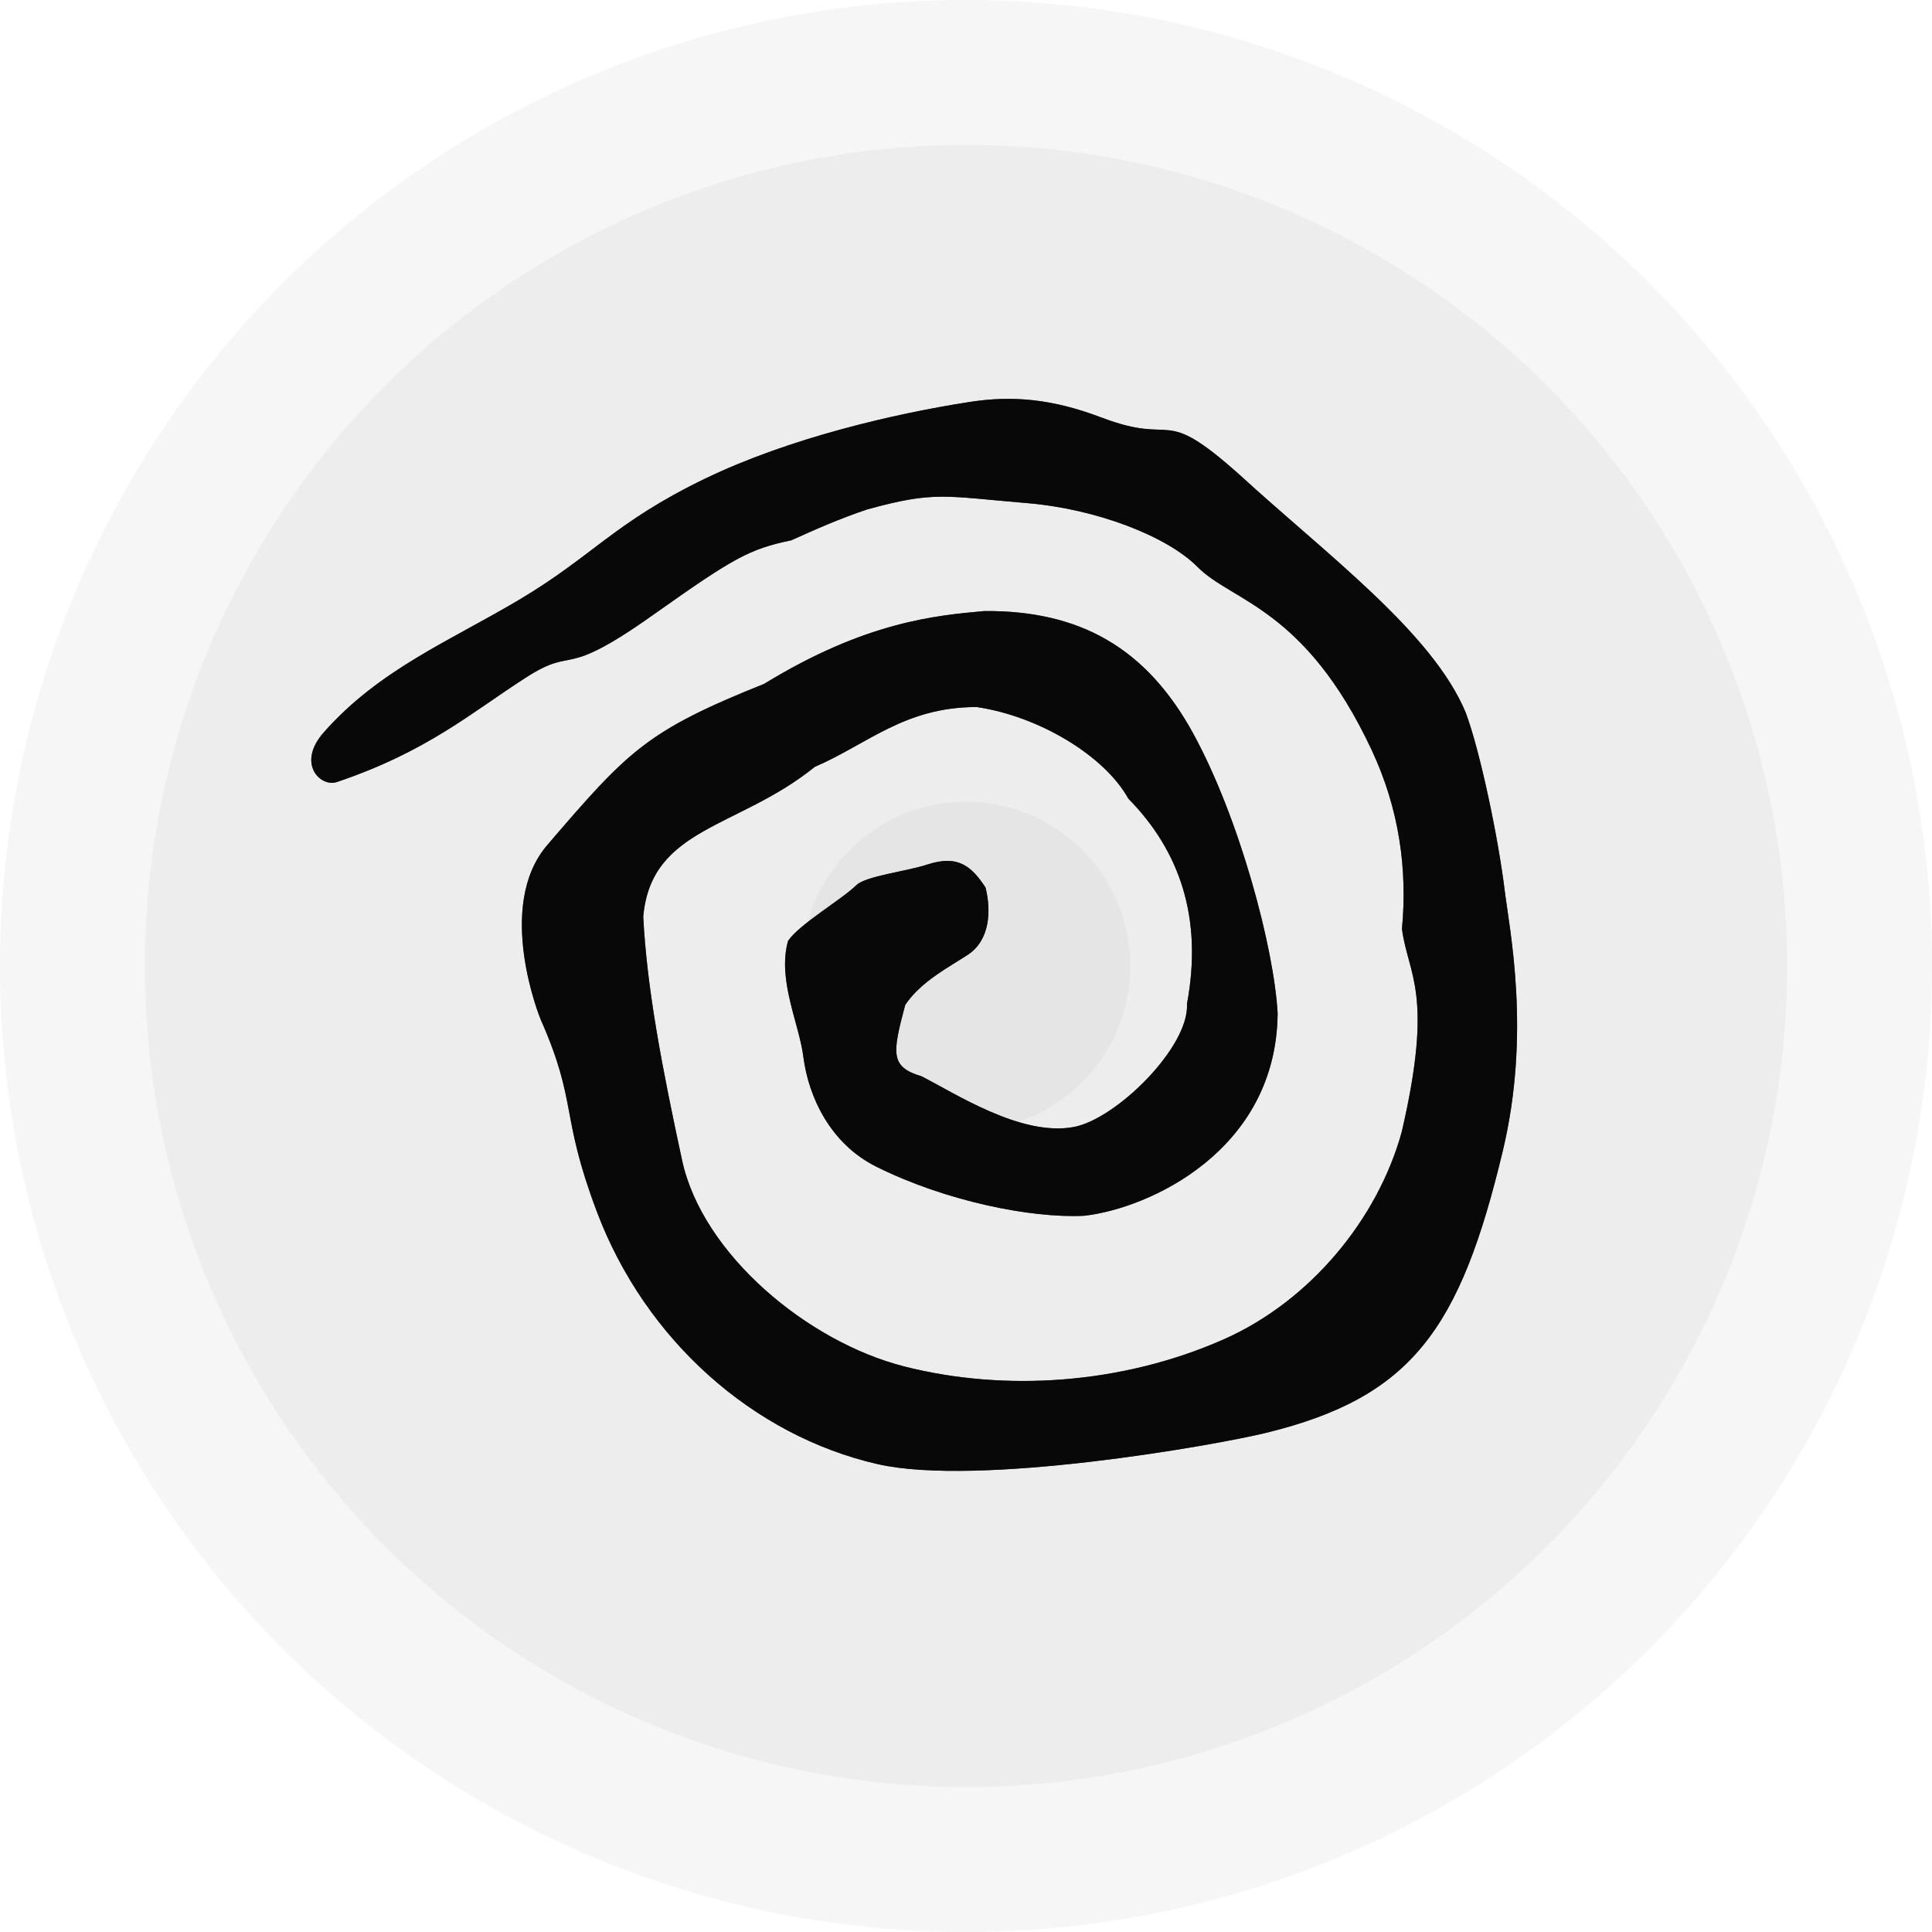 <?xml version="1.0" encoding="UTF-8" standalone="no"?>
<!-- Created with Inkscape (http://www.inkscape.org/) -->

<svg
   xmlns:dc="http://purl.org/dc/elements/1.1/"
   xmlns:cc="http://creativecommons.org/ns#"
   xmlns:rdf="http://www.w3.org/1999/02/22-rdf-syntax-ns#"
   xmlns:svg="http://www.w3.org/2000/svg"
   xmlns="http://www.w3.org/2000/svg"
   xmlns:xlink="http://www.w3.org/1999/xlink"
   xmlns:sodipodi="http://sodipodi.sourceforge.net/DTD/sodipodi-0.dtd"
   xmlns:inkscape="http://www.inkscape.org/namespaces/inkscape"
   id="svg2"
   version="1.1"
   inkscape:version="0.91 r13725"
   xml:space="preserve"
   width="4.14in"
   height="4.14in"
   viewBox="0 0 372.6 372.6"
   sodipodi:docname="template-mpc copy.svg"
   inkscape:export-filename="/Users/garykac/projects/github/blockchain/cards/air.png"
   inkscape:export-xdpi="300"
   inkscape:export-ydpi="300"><defs
     id="defs11"><filter
       inkscape:label="Element Fuzz"
       inkscape:menu="Textures"
       inkscape:menu-tooltip="Wax print on tissue texture"
       height="1.4"
       y="-0.2"
       width="1.4"
       x="-0.2"
       style="color-interpolation-filters:sRGB"
       id="filter9446"><feGaussianBlur
         result="result1"
         in="SourceGraphic"
         stdDeviation="0.4"
         id="feGaussianBlur9448" /><feTurbulence
         result="result0"
         numOctaves="3"
         baseFrequency="0.164"
         type="fractalNoise"
         id="feTurbulence9450"
         stdDeviation="1.4" /><feDisplacementMap
         result="result2"
         scale="2"
         yChannelSelector="G"
         xChannelSelector="R"
         in="result1"
         in2="result0"
         id="feDisplacementMap9452" /><feColorMatrix
         values="1 0 0 0 0 0 1 0 0 0 0 0 1 0 0 0 0 0 10 0 "
         result="result3"
         id="feColorMatrix9454" /><feBlend
         mode="multiply"
         in="result2"
         result="result5"
         in2="result3"
         id="feBlend9456"
         baseFrequency="0.164" /><feGaussianBlur
         result="result4"
         in="result3"
         stdDeviation="2"
         id="feGaussianBlur9458" /><feComposite
         k4="0"
         k1="0.5"
         k3="1.5"
         k2="0.15"
         in="result4"
         in2="result5"
         operator="arithmetic"
         result="result6"
         id="feComposite9460" /><feComposite
         operator="in"
         in="result6"
         in2="result4"
         id="feComposite9462" /></filter><filter
       inkscape:label="Fuzzy Box"
       inkscape:menu="Textures"
       inkscape:menu-tooltip="Wax print on tissue texture"
       height="1.4"
       y="-0.2"
       width="1.4"
       x="-0.2"
       style="color-interpolation-filters:sRGB"
       id="filter9118"><feGaussianBlur
         result="result1"
         in="SourceGraphic"
         stdDeviation="1.2"
         id="feGaussianBlur9120" /><feTurbulence
         result="result0"
         numOctaves="5"
         baseFrequency="0.066"
         type="fractalNoise"
         id="feTurbulence9122"
         stdDeviation="1"
         seed="0" /><feDisplacementMap
         result="result2"
         scale="4"
         yChannelSelector="G"
         xChannelSelector="R"
         in2="result0"
         id="feDisplacementMap9124"
         in="result1" /><feColorMatrix
         values="1 0 0 0 0 0 1 0 0 0 0 0 1 0 0 0 0 0 10 0 "
         result="result3"
         id="feColorMatrix9126" /><feBlend
         mode="multiply"
         in="result2"
         result="result5"
         in2="result3"
         id="feBlend9128" /><feGaussianBlur
         result="result4"
         in="result3"
         stdDeviation="2"
         id="feGaussianBlur9130" /><feComposite
         k4="0"
         k1="0.5"
         k3="1.5"
         k2="0.15"
         in="result4"
         in2="result5"
         operator="arithmetic"
         result="result6"
         id="feComposite9132" /><feComposite
         operator="in"
         in="result6"
         in2="result4"
         id="feComposite9134" /></filter></defs><sodipodi:namedview
     pagecolor="#ffffff"
     bordercolor="#666666"
     borderopacity="1"
     objecttolerance="10"
     gridtolerance="10"
     guidetolerance="10"
     inkscape:pageopacity="0"
     inkscape:pageshadow="2"
     inkscape:window-width="1563"
     inkscape:window-height="968"
     id="namedview4"
     showgrid="false"
     inkscape:zoom="1.7611257"
     inkscape:cx="250.86092"
     inkscape:cy="204.7743"
     inkscape:window-x="50"
     inkscape:window-y="7"
     inkscape:window-maximized="0"
     inkscape:current-layer="layer7"
     inkscape:snap-page="true"
     units="in"
     inkscape:snap-global="false" /><g
     inkscape:groupmode="layer"
     id="layer2"
     inkscape:label="Bleed Area"
     style="display:none"
     transform="translate(0,36)"><rect
       style="fill:#ffe8cf;fill-opacity:1;stroke:none;stroke-width:1;stroke-linecap:round;stroke-miterlimit:4;stroke-dasharray:none;stroke-opacity:1"
       id="rect4580"
       width="224.1"
       height="336.6"
       x="0"
       y="1.25e-05" /></g><g
     inkscape:groupmode="layer"
     id="layer3"
     inkscape:label="Icons - Master"
     style="display:inline"
     transform="translate(0,36)"><g
       id="g4391"
       inkscape:label="Water"
       inkscape:groupmode="layer"
       style="display:inline"><g
         id="g4253"
         transform="translate(182.543,144.219)"><path
           style="color:#000000;font-style:normal;font-variant:normal;font-weight:normal;font-stretch:normal;font-size:medium;line-height:normal;font-family:sans-serif;text-indent:0;text-align:start;text-decoration:none;text-decoration-line:none;text-decoration-style:solid;text-decoration-color:#000000;letter-spacing:normal;word-spacing:normal;text-transform:none;direction:ltr;block-progression:tb;writing-mode:lr-tb;baseline-shift:baseline;text-anchor:start;white-space:normal;clip-rule:nonzero;display:inline;overflow:visible;visibility:visible;opacity:1;isolation:auto;mix-blend-mode:normal;color-interpolation:sRGB;color-interpolation-filters:linearRGB;solid-color:#000000;solid-opacity:1;fill:#00007e;fill-opacity:1;fill-rule:evenodd;stroke:none;stroke-width:4.5;stroke-linecap:round;stroke-linejoin:miter;stroke-miterlimit:4;stroke-dasharray:none;stroke-dashoffset:0;stroke-opacity:1;filter:url(#filter9446);color-rendering:auto;image-rendering:auto;shape-rendering:auto;text-rendering:auto;enable-background:accumulate"
           d="m 308.939,255.683 c -1.512,0.246 -3.167,1.5 -4.628,1.955 -4.498,1.925 -9.052,1.675 -13.808,0.541 -2.123,-0.375 -5.33,-1.192 -7.436,-1.591 -5.854,-0.507 -10.506,2.585 -14.994,6.015 -1.438,1.355 -0.024,2.902 1.937,2.658 2.265,-0.666 5.068,-1.014 7.3,-2.397 2.818,-1.398 6.964,-2.087 10.032,-0.831 5.221,1.56 9.981,2.195 15.342,0.807 3.146,-0.719 5.141,-2.094 7.647,-4.167 1.251,-1.417 0.493,-3.148 -1.391,-2.989 z"
           id="path8407"
           inkscape:connector-curvature="0"
           sodipodi:nodetypes="ccccccccccc" /><path
           style="color:#000000;font-style:normal;font-variant:normal;font-weight:normal;font-stretch:normal;font-size:medium;line-height:normal;font-family:sans-serif;text-indent:0;text-align:start;text-decoration:none;text-decoration-line:none;text-decoration-style:solid;text-decoration-color:#000000;letter-spacing:normal;word-spacing:normal;text-transform:none;direction:ltr;block-progression:tb;writing-mode:lr-tb;baseline-shift:baseline;text-anchor:start;white-space:normal;clip-rule:nonzero;display:inline;overflow:visible;visibility:visible;opacity:1;isolation:auto;mix-blend-mode:normal;color-interpolation:sRGB;color-interpolation-filters:linearRGB;solid-color:#000000;solid-opacity:1;fill:#00007e;fill-opacity:1;fill-rule:evenodd;stroke:none;stroke-width:4.5;stroke-linecap:round;stroke-linejoin:miter;stroke-miterlimit:4;stroke-dasharray:none;stroke-dashoffset:0;stroke-opacity:1;filter:url(#filter9446);color-rendering:auto;image-rendering:auto;shape-rendering:auto;text-rendering:auto;enable-background:accumulate"
           d="m 316.971,268.286 c -3.123,-0.084 -3.51,1.884 -7.885,1.957 -5.335,0.444 -8.88,-0.975 -14.187,-1.281 -7.019,-0.677 -14.712,3.568 -21.108,5.41 -1.69,1.025 0.123,3.231 2.092,3.402 1.751,-0.006 2.324,0.413 4.032,0.078 5.29,-1.691 8.684,-5.974 14.164,-5.292 5.529,0.544 12.977,3.078 18.51,1.87 1.751,-0.748 3.338,-1.841 4.592,-3.219 0.892,-1.444 1.487,-2.978 -0.211,-2.925 z"
           id="path8409"
           inkscape:connector-curvature="0"
           sodipodi:nodetypes="cccccccccc" /><path
           style="color:#000000;font-style:normal;font-variant:normal;font-weight:normal;font-stretch:normal;font-size:medium;line-height:normal;font-family:sans-serif;text-indent:0;text-align:start;text-decoration:none;text-decoration-line:none;text-decoration-style:solid;text-decoration-color:#000000;letter-spacing:normal;word-spacing:normal;text-transform:none;direction:ltr;block-progression:tb;writing-mode:lr-tb;baseline-shift:baseline;text-anchor:start;white-space:normal;clip-rule:nonzero;display:inline;overflow:visible;visibility:visible;opacity:1;isolation:auto;mix-blend-mode:normal;color-interpolation:sRGB;color-interpolation-filters:linearRGB;solid-color:#000000;solid-opacity:1;fill:#00007e;fill-opacity:1;fill-rule:evenodd;stroke:none;stroke-width:4.5;stroke-linecap:round;stroke-linejoin:miter;stroke-miterlimit:4;stroke-dasharray:none;stroke-dashoffset:0;stroke-opacity:1;filter:url(#filter9446);color-rendering:auto;image-rendering:auto;shape-rendering:auto;text-rendering:auto;enable-background:accumulate"
           d="m 320.699,279.306 c -2.307,0.252 -5.55,2.748 -7.909,2.884 -4.398,0.643 -9.966,-0.893 -14.361,-1.029 -7.442,-0.198 -11.589,3.367 -18.493,5.782 -1.746,0.926 0.05,2.18 2.006,2.464 1.6,0.138 4.157,-0.899 5.676,-1.27 4.124,-1.468 7.772,-2.633 12.179,-2.023 5.825,1.088 9.571,1.628 15.282,0.659 1.864,-0.575 3.652,-2.551 5.328,-3.485 1.517,-1.318 2.302,-4.043 0.292,-3.983 z"
           id="path8411"
           inkscape:connector-curvature="0"
           sodipodi:nodetypes="cccccccccc" /></g><g
         transform="translate(182.543,144.219)"
         id="g4371"><path
           sodipodi:nodetypes="ccccccccccc"
           inkscape:connector-curvature="0"
           id="path4373"
           d="m 308.939,255.683 c -1.512,0.246 -3.167,1.5 -4.628,1.955 -4.498,1.925 -9.052,1.675 -13.808,0.541 -2.123,-0.375 -5.33,-1.192 -7.436,-1.591 -5.854,-0.507 -10.506,2.585 -14.994,6.015 -1.438,1.355 -0.024,2.902 1.937,2.658 2.265,-0.666 5.068,-1.014 7.3,-2.397 2.818,-1.398 6.964,-2.087 10.032,-0.831 5.221,1.56 9.981,2.195 15.342,0.807 3.146,-0.719 5.141,-2.094 7.647,-4.167 1.251,-1.417 0.493,-3.148 -1.391,-2.989 z"
           style="color:#000000;font-style:normal;font-variant:normal;font-weight:normal;font-stretch:normal;font-size:medium;line-height:normal;font-family:sans-serif;text-indent:0;text-align:start;text-decoration:none;text-decoration-line:none;text-decoration-style:solid;text-decoration-color:#000000;letter-spacing:normal;word-spacing:normal;text-transform:none;direction:ltr;block-progression:tb;writing-mode:lr-tb;baseline-shift:baseline;text-anchor:start;white-space:normal;clip-rule:nonzero;display:inline;overflow:visible;visibility:visible;opacity:1;isolation:auto;mix-blend-mode:normal;color-interpolation:sRGB;color-interpolation-filters:linearRGB;solid-color:#000000;solid-opacity:1;fill:#00007e;fill-opacity:1;fill-rule:evenodd;stroke:none;stroke-width:4.5;stroke-linecap:round;stroke-linejoin:miter;stroke-miterlimit:4;stroke-dasharray:none;stroke-dashoffset:0;stroke-opacity:1;filter:url(#filter9446);color-rendering:auto;image-rendering:auto;shape-rendering:auto;text-rendering:auto;enable-background:accumulate" /><path
           sodipodi:nodetypes="cccccccccc"
           inkscape:connector-curvature="0"
           id="path4375"
           d="m 316.971,268.286 c -3.123,-0.084 -3.51,1.884 -7.885,1.957 -5.335,0.444 -8.88,-0.975 -14.187,-1.281 -7.019,-0.677 -14.712,3.568 -21.108,5.41 -1.69,1.025 0.123,3.231 2.092,3.402 1.751,-0.006 2.324,0.413 4.032,0.078 5.29,-1.691 8.684,-5.974 14.164,-5.292 5.529,0.544 12.977,3.078 18.51,1.87 1.751,-0.748 3.338,-1.841 4.592,-3.219 0.892,-1.444 1.487,-2.978 -0.211,-2.925 z"
           style="color:#000000;font-style:normal;font-variant:normal;font-weight:normal;font-stretch:normal;font-size:medium;line-height:normal;font-family:sans-serif;text-indent:0;text-align:start;text-decoration:none;text-decoration-line:none;text-decoration-style:solid;text-decoration-color:#000000;letter-spacing:normal;word-spacing:normal;text-transform:none;direction:ltr;block-progression:tb;writing-mode:lr-tb;baseline-shift:baseline;text-anchor:start;white-space:normal;clip-rule:nonzero;display:inline;overflow:visible;visibility:visible;opacity:1;isolation:auto;mix-blend-mode:normal;color-interpolation:sRGB;color-interpolation-filters:linearRGB;solid-color:#000000;solid-opacity:1;fill:#00007e;fill-opacity:1;fill-rule:evenodd;stroke:none;stroke-width:4.5;stroke-linecap:round;stroke-linejoin:miter;stroke-miterlimit:4;stroke-dasharray:none;stroke-dashoffset:0;stroke-opacity:1;filter:url(#filter9446);color-rendering:auto;image-rendering:auto;shape-rendering:auto;text-rendering:auto;enable-background:accumulate" /><path
           sodipodi:nodetypes="cccccccccc"
           inkscape:connector-curvature="0"
           id="path4377"
           d="m 320.699,279.306 c -2.307,0.252 -5.55,2.748 -7.909,2.884 -4.398,0.643 -9.966,-0.893 -14.361,-1.029 -7.442,-0.198 -11.589,3.367 -18.493,5.782 -1.746,0.926 0.05,2.18 2.006,2.464 1.6,0.138 4.157,-0.899 5.676,-1.27 4.124,-1.468 7.772,-2.633 12.179,-2.023 5.825,1.088 9.571,1.628 15.282,0.659 1.864,-0.575 3.652,-2.551 5.328,-3.485 1.517,-1.318 2.302,-4.043 0.292,-3.983 z"
           style="color:#000000;font-style:normal;font-variant:normal;font-weight:normal;font-stretch:normal;font-size:medium;line-height:normal;font-family:sans-serif;text-indent:0;text-align:start;text-decoration:none;text-decoration-line:none;text-decoration-style:solid;text-decoration-color:#000000;letter-spacing:normal;word-spacing:normal;text-transform:none;direction:ltr;block-progression:tb;writing-mode:lr-tb;baseline-shift:baseline;text-anchor:start;white-space:normal;clip-rule:nonzero;display:inline;overflow:visible;visibility:visible;opacity:1;isolation:auto;mix-blend-mode:normal;color-interpolation:sRGB;color-interpolation-filters:linearRGB;solid-color:#000000;solid-opacity:1;fill:#00007e;fill-opacity:1;fill-rule:evenodd;stroke:none;stroke-width:4.5;stroke-linecap:round;stroke-linejoin:miter;stroke-miterlimit:4;stroke-dasharray:none;stroke-dashoffset:0;stroke-opacity:1;filter:url(#filter9446);color-rendering:auto;image-rendering:auto;shape-rendering:auto;text-rendering:auto;enable-background:accumulate" /></g><g
         id="g4379"
         transform="translate(182.543,144.219)"><path
           style="color:#000000;font-style:normal;font-variant:normal;font-weight:normal;font-stretch:normal;font-size:medium;line-height:normal;font-family:sans-serif;text-indent:0;text-align:start;text-decoration:none;text-decoration-line:none;text-decoration-style:solid;text-decoration-color:#000000;letter-spacing:normal;word-spacing:normal;text-transform:none;direction:ltr;block-progression:tb;writing-mode:lr-tb;baseline-shift:baseline;text-anchor:start;white-space:normal;clip-rule:nonzero;display:inline;overflow:visible;visibility:visible;opacity:1;isolation:auto;mix-blend-mode:normal;color-interpolation:sRGB;color-interpolation-filters:linearRGB;solid-color:#000000;solid-opacity:1;fill:#00007e;fill-opacity:1;fill-rule:evenodd;stroke:none;stroke-width:4.5;stroke-linecap:round;stroke-linejoin:miter;stroke-miterlimit:4;stroke-dasharray:none;stroke-dashoffset:0;stroke-opacity:1;filter:url(#filter9446);color-rendering:auto;image-rendering:auto;shape-rendering:auto;text-rendering:auto;enable-background:accumulate"
           d="m 308.939,255.683 c -1.512,0.246 -3.167,1.5 -4.628,1.955 -4.498,1.925 -9.052,1.675 -13.808,0.541 -2.123,-0.375 -5.33,-1.192 -7.436,-1.591 -5.854,-0.507 -10.506,2.585 -14.994,6.015 -1.438,1.355 -0.024,2.902 1.937,2.658 2.265,-0.666 5.068,-1.014 7.3,-2.397 2.818,-1.398 6.964,-2.087 10.032,-0.831 5.221,1.56 9.981,2.195 15.342,0.807 3.146,-0.719 5.141,-2.094 7.647,-4.167 1.251,-1.417 0.493,-3.148 -1.391,-2.989 z"
           id="path4381"
           inkscape:connector-curvature="0"
           sodipodi:nodetypes="ccccccccccc" /><path
           style="color:#000000;font-style:normal;font-variant:normal;font-weight:normal;font-stretch:normal;font-size:medium;line-height:normal;font-family:sans-serif;text-indent:0;text-align:start;text-decoration:none;text-decoration-line:none;text-decoration-style:solid;text-decoration-color:#000000;letter-spacing:normal;word-spacing:normal;text-transform:none;direction:ltr;block-progression:tb;writing-mode:lr-tb;baseline-shift:baseline;text-anchor:start;white-space:normal;clip-rule:nonzero;display:inline;overflow:visible;visibility:visible;opacity:1;isolation:auto;mix-blend-mode:normal;color-interpolation:sRGB;color-interpolation-filters:linearRGB;solid-color:#000000;solid-opacity:1;fill:#00007e;fill-opacity:1;fill-rule:evenodd;stroke:none;stroke-width:4.5;stroke-linecap:round;stroke-linejoin:miter;stroke-miterlimit:4;stroke-dasharray:none;stroke-dashoffset:0;stroke-opacity:1;filter:url(#filter9446);color-rendering:auto;image-rendering:auto;shape-rendering:auto;text-rendering:auto;enable-background:accumulate"
           d="m 316.971,268.286 c -3.123,-0.084 -3.51,1.884 -7.885,1.957 -5.335,0.444 -8.88,-0.975 -14.187,-1.281 -7.019,-0.677 -14.712,3.568 -21.108,5.41 -1.69,1.025 0.123,3.231 2.092,3.402 1.751,-0.006 2.324,0.413 4.032,0.078 5.29,-1.691 8.684,-5.974 14.164,-5.292 5.529,0.544 12.977,3.078 18.51,1.87 1.751,-0.748 3.338,-1.841 4.592,-3.219 0.892,-1.444 1.487,-2.978 -0.211,-2.925 z"
           id="path4383"
           inkscape:connector-curvature="0"
           sodipodi:nodetypes="cccccccccc" /><path
           style="color:#000000;font-style:normal;font-variant:normal;font-weight:normal;font-stretch:normal;font-size:medium;line-height:normal;font-family:sans-serif;text-indent:0;text-align:start;text-decoration:none;text-decoration-line:none;text-decoration-style:solid;text-decoration-color:#000000;letter-spacing:normal;word-spacing:normal;text-transform:none;direction:ltr;block-progression:tb;writing-mode:lr-tb;baseline-shift:baseline;text-anchor:start;white-space:normal;clip-rule:nonzero;display:inline;overflow:visible;visibility:visible;opacity:1;isolation:auto;mix-blend-mode:normal;color-interpolation:sRGB;color-interpolation-filters:linearRGB;solid-color:#000000;solid-opacity:1;fill:#00007e;fill-opacity:1;fill-rule:evenodd;stroke:none;stroke-width:4.5;stroke-linecap:round;stroke-linejoin:miter;stroke-miterlimit:4;stroke-dasharray:none;stroke-dashoffset:0;stroke-opacity:1;filter:url(#filter9446);color-rendering:auto;image-rendering:auto;shape-rendering:auto;text-rendering:auto;enable-background:accumulate"
           d="m 320.699,279.306 c -2.307,0.252 -5.55,2.748 -7.909,2.884 -4.398,0.643 -9.966,-0.893 -14.361,-1.029 -7.442,-0.198 -11.589,3.367 -18.493,5.782 -1.746,0.926 0.05,2.18 2.006,2.464 1.6,0.138 4.157,-0.899 5.676,-1.27 4.124,-1.468 7.772,-2.633 12.179,-2.023 5.825,1.088 9.571,1.628 15.282,0.659 1.864,-0.575 3.652,-2.551 5.328,-3.485 1.517,-1.318 2.302,-4.043 0.292,-3.983 z"
           id="path4385"
           inkscape:connector-curvature="0"
           sodipodi:nodetypes="cccccccccc" /></g></g><g
       id="g4397"
       inkscape:label="Earth"
       inkscape:groupmode="layer"
       style="display:inline"><g
         id="g4246"
         transform="translate(198.68,73.622)"><path
           style="color:#000000;font-style:normal;font-variant:normal;font-weight:normal;font-stretch:normal;font-size:medium;line-height:normal;font-family:sans-serif;text-indent:0;text-align:start;text-decoration:none;text-decoration-line:none;text-decoration-style:solid;text-decoration-color:#000000;letter-spacing:normal;word-spacing:normal;text-transform:none;direction:ltr;block-progression:tb;writing-mode:lr-tb;baseline-shift:baseline;text-anchor:start;white-space:normal;clip-rule:nonzero;display:inline;overflow:visible;visibility:visible;opacity:1;isolation:auto;mix-blend-mode:normal;color-interpolation:sRGB;color-interpolation-filters:linearRGB;solid-color:#000000;solid-opacity:1;fill:#004c00;fill-opacity:1;fill-rule:evenodd;stroke:none;stroke-width:4.5;stroke-linecap:round;stroke-linejoin:round;stroke-miterlimit:4;stroke-dasharray:none;stroke-dashoffset:0;stroke-opacity:1;filter:url(#filter9446);color-rendering:auto;image-rendering:auto;shape-rendering:auto;text-rendering:auto;enable-background:accumulate"
           d="m 292.039,206.99 c -1.766,1.202 -3.9,5.277 -5.244,9.688 -1.042,2.814 3.177,4.378 4.221,1.564 0.536,-3.647 2.39,-8.299 2.39,-8.299 0.557,-1.439 0.176,-2.892 -1.366,-2.953 z"
           id="path9283"
           inkscape:connector-curvature="0"
           sodipodi:nodetypes="ccccc" /><path
           style="color:#000000;font-style:normal;font-variant:normal;font-weight:normal;font-stretch:normal;font-size:medium;line-height:normal;font-family:sans-serif;text-indent:0;text-align:start;text-decoration:none;text-decoration-line:none;text-decoration-style:solid;text-decoration-color:#000000;letter-spacing:normal;word-spacing:normal;text-transform:none;direction:ltr;block-progression:tb;writing-mode:lr-tb;baseline-shift:baseline;text-anchor:start;white-space:normal;clip-rule:nonzero;display:inline;overflow:visible;visibility:visible;opacity:1;isolation:auto;mix-blend-mode:normal;color-interpolation:sRGB;color-interpolation-filters:linearRGB;solid-color:#000000;solid-opacity:1;fill:#004c00;fill-opacity:1;fill-rule:evenodd;stroke:none;stroke-width:4.5;stroke-linecap:round;stroke-linejoin:round;stroke-miterlimit:4;stroke-dasharray:none;stroke-dashoffset:0;stroke-opacity:1;filter:url(#filter9446);color-rendering:auto;image-rendering:auto;shape-rendering:auto;text-rendering:auto;enable-background:accumulate"
           d="m 299.691,208.504 c -1.242,0.018 -2.234,1.254 -2.217,2.496 l -0.644,11.39 c -0.043,3.043 4.329,0.683 4.285,-2.36 -0.295,-2.46 0.612,-7.71 -1.425,-11.526 z"
           id="path9285"
           inkscape:connector-curvature="0"
           sodipodi:nodetypes="ccccc" /><path
           style="color:#000000;font-style:normal;font-variant:normal;font-weight:normal;font-stretch:normal;font-size:medium;line-height:normal;font-family:sans-serif;text-indent:0;text-align:start;text-decoration:none;text-decoration-line:none;text-decoration-style:solid;text-decoration-color:#000000;letter-spacing:normal;word-spacing:normal;text-transform:none;direction:ltr;block-progression:tb;writing-mode:lr-tb;baseline-shift:baseline;text-anchor:start;white-space:normal;clip-rule:nonzero;display:inline;overflow:visible;visibility:visible;opacity:1;isolation:auto;mix-blend-mode:normal;color-interpolation:sRGB;color-interpolation-filters:linearRGB;solid-color:#000000;solid-opacity:1;fill:#004c00;fill-opacity:1;fill-rule:evenodd;stroke:none;stroke-width:4.5;stroke-linecap:round;stroke-linejoin:round;stroke-miterlimit:4;stroke-dasharray:none;stroke-dashoffset:0;stroke-opacity:1;filter:url(#filter9446);color-rendering:auto;image-rendering:auto;shape-rendering:auto;text-rendering:auto;enable-background:accumulate"
           d="m 305.309,207.146 c -1.706,0.086 -1.733,0.895 -0.839,2.351 0,0 3.404,6.168 4.584,10.029 1.509,2.663 6.257,2.196 4.727,-1.224 -1.823,-4.076 -6.407,-10.031 -6.407,-10.031 -0.422,-0.733 -1.22,-1.168 -2.064,-1.125 z"
           id="path9287"
           inkscape:connector-curvature="0"
           sodipodi:nodetypes="cccscc" /><path
           style="color:#000000;font-style:normal;font-variant:normal;font-weight:normal;font-stretch:normal;font-size:medium;line-height:normal;font-family:sans-serif;text-indent:0;text-align:start;text-decoration:none;text-decoration-line:none;text-decoration-style:solid;text-decoration-color:#000000;letter-spacing:normal;word-spacing:normal;text-transform:none;direction:ltr;block-progression:tb;writing-mode:lr-tb;baseline-shift:baseline;text-anchor:start;white-space:normal;clip-rule:nonzero;display:inline;overflow:visible;visibility:visible;opacity:1;isolation:auto;mix-blend-mode:normal;color-interpolation:sRGB;color-interpolation-filters:linearRGB;solid-color:#000000;solid-opacity:1;fill:#004c00;fill-opacity:1;fill-rule:evenodd;stroke:none;stroke-width:4.5;stroke-linecap:round;stroke-linejoin:round;stroke-miterlimit:4;stroke-dasharray:none;stroke-dashoffset:0;stroke-opacity:1;filter:url(#filter9446);color-rendering:auto;image-rendering:auto;shape-rendering:auto;text-rendering:auto;enable-background:accumulate"
           d="m 278.588,188.4 c -0.735,0.017 -4.204,3.289 -4.611,3.902 -2.306,3.477 -3.83,5.435 -6.376,9.249 -1.665,2.496 1.435,3.063 3.101,0.567 1.941,-2.908 6.431,-8.022 7.854,-8.527 0,0 4.675,3.615 6.225,4.501 2.609,1.514 5.614,-0.059 2.989,-1.545 0.352,0.202 -2.269,-1.887 -3.321,-3.26 -1.48,-1.846 -4.057,-4.204 -5.861,-4.888 z"
           id="path9237"
           inkscape:connector-curvature="0"
           sodipodi:nodetypes="ccccccccc" /><path
           style="color:#000000;font-style:normal;font-variant:normal;font-weight:normal;font-stretch:normal;font-size:medium;line-height:normal;font-family:sans-serif;text-indent:0;text-align:start;text-decoration:none;text-decoration-line:none;text-decoration-style:solid;text-decoration-color:#000000;letter-spacing:normal;word-spacing:normal;text-transform:none;direction:ltr;block-progression:tb;writing-mode:lr-tb;baseline-shift:baseline;text-anchor:start;white-space:normal;clip-rule:nonzero;display:inline;overflow:visible;visibility:visible;opacity:1;isolation:auto;mix-blend-mode:normal;color-interpolation:sRGB;color-interpolation-filters:linearRGB;solid-color:#000000;solid-opacity:1;fill:#004c00;fill-opacity:1;fill-rule:evenodd;stroke:none;stroke-width:4.5;stroke-linecap:round;stroke-linejoin:round;stroke-miterlimit:4;stroke-dasharray:none;stroke-dashoffset:0;stroke-opacity:1;filter:url(#filter9446);color-rendering:auto;image-rendering:auto;shape-rendering:auto;text-rendering:auto;enable-background:accumulate"
           d="m 299.403,181.666 c -0.503,0.025 -0.983,0.218 -1.363,0.549 -2.427,2.107 -4.338,5.494 -6.329,8.709 -1.985,3.206 -5.758,8.479 -6.288,9.276 -5.328,5.982 -7.415,11.694 -13.75,18.413 -1.961,2.271 2.089,2.531 4.05,0.26 6.293,-7.291 7.895,-9.709 12.803,-15.145 0.073,-0.082 2.607,-2.957 3.633,-4.443 0.912,-1.366 1.145,-2.904 3.057,-5.992 1.301,-2.1 2.816,-4.685 4.014,-5.319 1.55,1.71 3.964,4.03 6.134,8.891 1.822,2.597 5.064,6.471 5.601,7.274 1.665,2.559 5.317,7.217 5.659,7.894 1.353,2.679 1.939,-1.174 1.014,-4.389 -0.712,-1.41 -1.231,-3.389 -2.902,-5.958 -1.671,-2.569 -3.784,-4.556 -4.217,-5.333 l -1.734,-2.931 c -1.495,-3.574 -4.048,-4.919 -7.317,-10.627 -0.421,-0.735 -1.219,-1.171 -2.064,-1.129 z"
           id="path9239"
           inkscape:connector-curvature="0"
           sodipodi:nodetypes="ccscccccscccccsccccc" /></g><g
         transform="translate(198.68,73.622)"
         id="g4387"><path
           sodipodi:nodetypes="ccccc"
           inkscape:connector-curvature="0"
           id="path4389"
           d="m 292.039,206.99 c -1.766,1.202 -3.9,5.277 -5.244,9.688 -1.042,2.814 3.177,4.378 4.221,1.564 0.536,-3.647 2.39,-8.299 2.39,-8.299 0.557,-1.439 0.176,-2.892 -1.366,-2.953 z"
           style="color:#000000;font-style:normal;font-variant:normal;font-weight:normal;font-stretch:normal;font-size:medium;line-height:normal;font-family:sans-serif;text-indent:0;text-align:start;text-decoration:none;text-decoration-line:none;text-decoration-style:solid;text-decoration-color:#000000;letter-spacing:normal;word-spacing:normal;text-transform:none;direction:ltr;block-progression:tb;writing-mode:lr-tb;baseline-shift:baseline;text-anchor:start;white-space:normal;clip-rule:nonzero;display:inline;overflow:visible;visibility:visible;opacity:1;isolation:auto;mix-blend-mode:normal;color-interpolation:sRGB;color-interpolation-filters:linearRGB;solid-color:#000000;solid-opacity:1;fill:#004c00;fill-opacity:1;fill-rule:evenodd;stroke:none;stroke-width:4.5;stroke-linecap:round;stroke-linejoin:round;stroke-miterlimit:4;stroke-dasharray:none;stroke-dashoffset:0;stroke-opacity:1;filter:url(#filter9446);color-rendering:auto;image-rendering:auto;shape-rendering:auto;text-rendering:auto;enable-background:accumulate" /><path
           sodipodi:nodetypes="ccccc"
           inkscape:connector-curvature="0"
           id="path4391"
           d="m 299.691,208.504 c -1.242,0.018 -2.234,1.254 -2.217,2.496 l -0.644,11.39 c -0.043,3.043 4.329,0.683 4.285,-2.36 -0.295,-2.46 0.612,-7.71 -1.425,-11.526 z"
           style="color:#000000;font-style:normal;font-variant:normal;font-weight:normal;font-stretch:normal;font-size:medium;line-height:normal;font-family:sans-serif;text-indent:0;text-align:start;text-decoration:none;text-decoration-line:none;text-decoration-style:solid;text-decoration-color:#000000;letter-spacing:normal;word-spacing:normal;text-transform:none;direction:ltr;block-progression:tb;writing-mode:lr-tb;baseline-shift:baseline;text-anchor:start;white-space:normal;clip-rule:nonzero;display:inline;overflow:visible;visibility:visible;opacity:1;isolation:auto;mix-blend-mode:normal;color-interpolation:sRGB;color-interpolation-filters:linearRGB;solid-color:#000000;solid-opacity:1;fill:#004c00;fill-opacity:1;fill-rule:evenodd;stroke:none;stroke-width:4.5;stroke-linecap:round;stroke-linejoin:round;stroke-miterlimit:4;stroke-dasharray:none;stroke-dashoffset:0;stroke-opacity:1;filter:url(#filter9446);color-rendering:auto;image-rendering:auto;shape-rendering:auto;text-rendering:auto;enable-background:accumulate" /><path
           sodipodi:nodetypes="cccscc"
           inkscape:connector-curvature="0"
           id="path4393"
           d="m 305.309,207.146 c -1.706,0.086 -1.733,0.895 -0.839,2.351 0,0 3.404,6.168 4.584,10.029 1.509,2.663 6.257,2.196 4.727,-1.224 -1.823,-4.076 -6.407,-10.031 -6.407,-10.031 -0.422,-0.733 -1.22,-1.168 -2.064,-1.125 z"
           style="color:#000000;font-style:normal;font-variant:normal;font-weight:normal;font-stretch:normal;font-size:medium;line-height:normal;font-family:sans-serif;text-indent:0;text-align:start;text-decoration:none;text-decoration-line:none;text-decoration-style:solid;text-decoration-color:#000000;letter-spacing:normal;word-spacing:normal;text-transform:none;direction:ltr;block-progression:tb;writing-mode:lr-tb;baseline-shift:baseline;text-anchor:start;white-space:normal;clip-rule:nonzero;display:inline;overflow:visible;visibility:visible;opacity:1;isolation:auto;mix-blend-mode:normal;color-interpolation:sRGB;color-interpolation-filters:linearRGB;solid-color:#000000;solid-opacity:1;fill:#004c00;fill-opacity:1;fill-rule:evenodd;stroke:none;stroke-width:4.5;stroke-linecap:round;stroke-linejoin:round;stroke-miterlimit:4;stroke-dasharray:none;stroke-dashoffset:0;stroke-opacity:1;filter:url(#filter9446);color-rendering:auto;image-rendering:auto;shape-rendering:auto;text-rendering:auto;enable-background:accumulate" /><path
           sodipodi:nodetypes="ccccccccc"
           inkscape:connector-curvature="0"
           id="path4395"
           d="m 278.588,188.4 c -0.735,0.017 -4.204,3.289 -4.611,3.902 -2.306,3.477 -3.83,5.435 -6.376,9.249 -1.665,2.496 1.435,3.063 3.101,0.567 1.941,-2.908 6.431,-8.022 7.854,-8.527 0,0 4.675,3.615 6.225,4.501 2.609,1.514 5.614,-0.059 2.989,-1.545 0.352,0.202 -2.269,-1.887 -3.321,-3.26 -1.48,-1.846 -4.057,-4.204 -5.861,-4.888 z"
           style="color:#000000;font-style:normal;font-variant:normal;font-weight:normal;font-stretch:normal;font-size:medium;line-height:normal;font-family:sans-serif;text-indent:0;text-align:start;text-decoration:none;text-decoration-line:none;text-decoration-style:solid;text-decoration-color:#000000;letter-spacing:normal;word-spacing:normal;text-transform:none;direction:ltr;block-progression:tb;writing-mode:lr-tb;baseline-shift:baseline;text-anchor:start;white-space:normal;clip-rule:nonzero;display:inline;overflow:visible;visibility:visible;opacity:1;isolation:auto;mix-blend-mode:normal;color-interpolation:sRGB;color-interpolation-filters:linearRGB;solid-color:#000000;solid-opacity:1;fill:#004c00;fill-opacity:1;fill-rule:evenodd;stroke:none;stroke-width:4.5;stroke-linecap:round;stroke-linejoin:round;stroke-miterlimit:4;stroke-dasharray:none;stroke-dashoffset:0;stroke-opacity:1;filter:url(#filter9446);color-rendering:auto;image-rendering:auto;shape-rendering:auto;text-rendering:auto;enable-background:accumulate" /><path
           sodipodi:nodetypes="ccscccccscccccsccccc"
           inkscape:connector-curvature="0"
           id="path4397"
           d="m 299.403,181.666 c -0.503,0.025 -0.983,0.218 -1.363,0.549 -2.427,2.107 -4.338,5.494 -6.329,8.709 -1.985,3.206 -5.758,8.479 -6.288,9.276 -5.328,5.982 -7.415,11.694 -13.75,18.413 -1.961,2.271 2.089,2.531 4.05,0.26 6.293,-7.291 7.895,-9.709 12.803,-15.145 0.073,-0.082 2.607,-2.957 3.633,-4.443 0.912,-1.366 1.145,-2.904 3.057,-5.992 1.301,-2.1 2.816,-4.685 4.014,-5.319 1.55,1.71 3.964,4.03 6.134,8.891 1.822,2.597 5.064,6.471 5.601,7.274 1.665,2.559 5.317,7.217 5.659,7.894 1.353,2.679 1.939,-1.174 1.014,-4.389 -0.712,-1.41 -1.231,-3.389 -2.902,-5.958 -1.671,-2.569 -3.784,-4.556 -4.217,-5.333 l -1.734,-2.931 c -1.495,-3.574 -4.048,-4.919 -7.317,-10.627 -0.421,-0.735 -1.219,-1.171 -2.064,-1.129 z"
           style="color:#000000;font-style:normal;font-variant:normal;font-weight:normal;font-stretch:normal;font-size:medium;line-height:normal;font-family:sans-serif;text-indent:0;text-align:start;text-decoration:none;text-decoration-line:none;text-decoration-style:solid;text-decoration-color:#000000;letter-spacing:normal;word-spacing:normal;text-transform:none;direction:ltr;block-progression:tb;writing-mode:lr-tb;baseline-shift:baseline;text-anchor:start;white-space:normal;clip-rule:nonzero;display:inline;overflow:visible;visibility:visible;opacity:1;isolation:auto;mix-blend-mode:normal;color-interpolation:sRGB;color-interpolation-filters:linearRGB;solid-color:#000000;solid-opacity:1;fill:#004c00;fill-opacity:1;fill-rule:evenodd;stroke:none;stroke-width:4.5;stroke-linecap:round;stroke-linejoin:round;stroke-miterlimit:4;stroke-dasharray:none;stroke-dashoffset:0;stroke-opacity:1;filter:url(#filter9446);color-rendering:auto;image-rendering:auto;shape-rendering:auto;text-rendering:auto;enable-background:accumulate" /></g><g
         id="g4399"
         transform="translate(198.68,73.622)"><path
           style="color:#000000;font-style:normal;font-variant:normal;font-weight:normal;font-stretch:normal;font-size:medium;line-height:normal;font-family:sans-serif;text-indent:0;text-align:start;text-decoration:none;text-decoration-line:none;text-decoration-style:solid;text-decoration-color:#000000;letter-spacing:normal;word-spacing:normal;text-transform:none;direction:ltr;block-progression:tb;writing-mode:lr-tb;baseline-shift:baseline;text-anchor:start;white-space:normal;clip-rule:nonzero;display:inline;overflow:visible;visibility:visible;opacity:1;isolation:auto;mix-blend-mode:normal;color-interpolation:sRGB;color-interpolation-filters:linearRGB;solid-color:#000000;solid-opacity:1;fill:#004c00;fill-opacity:1;fill-rule:evenodd;stroke:none;stroke-width:4.5;stroke-linecap:round;stroke-linejoin:round;stroke-miterlimit:4;stroke-dasharray:none;stroke-dashoffset:0;stroke-opacity:1;filter:url(#filter9446);color-rendering:auto;image-rendering:auto;shape-rendering:auto;text-rendering:auto;enable-background:accumulate"
           d="m 292.039,206.99 c -1.766,1.202 -3.9,5.277 -5.244,9.688 -1.042,2.814 3.177,4.378 4.221,1.564 0.536,-3.647 2.39,-8.299 2.39,-8.299 0.557,-1.439 0.176,-2.892 -1.366,-2.953 z"
           id="path4401"
           inkscape:connector-curvature="0"
           sodipodi:nodetypes="ccccc" /><path
           style="color:#000000;font-style:normal;font-variant:normal;font-weight:normal;font-stretch:normal;font-size:medium;line-height:normal;font-family:sans-serif;text-indent:0;text-align:start;text-decoration:none;text-decoration-line:none;text-decoration-style:solid;text-decoration-color:#000000;letter-spacing:normal;word-spacing:normal;text-transform:none;direction:ltr;block-progression:tb;writing-mode:lr-tb;baseline-shift:baseline;text-anchor:start;white-space:normal;clip-rule:nonzero;display:inline;overflow:visible;visibility:visible;opacity:1;isolation:auto;mix-blend-mode:normal;color-interpolation:sRGB;color-interpolation-filters:linearRGB;solid-color:#000000;solid-opacity:1;fill:#004c00;fill-opacity:1;fill-rule:evenodd;stroke:none;stroke-width:4.5;stroke-linecap:round;stroke-linejoin:round;stroke-miterlimit:4;stroke-dasharray:none;stroke-dashoffset:0;stroke-opacity:1;filter:url(#filter9446);color-rendering:auto;image-rendering:auto;shape-rendering:auto;text-rendering:auto;enable-background:accumulate"
           d="m 299.691,208.504 c -1.242,0.018 -2.234,1.254 -2.217,2.496 l -0.644,11.39 c -0.043,3.043 4.329,0.683 4.285,-2.36 -0.295,-2.46 0.612,-7.71 -1.425,-11.526 z"
           id="path4403"
           inkscape:connector-curvature="0"
           sodipodi:nodetypes="ccccc" /><path
           style="color:#000000;font-style:normal;font-variant:normal;font-weight:normal;font-stretch:normal;font-size:medium;line-height:normal;font-family:sans-serif;text-indent:0;text-align:start;text-decoration:none;text-decoration-line:none;text-decoration-style:solid;text-decoration-color:#000000;letter-spacing:normal;word-spacing:normal;text-transform:none;direction:ltr;block-progression:tb;writing-mode:lr-tb;baseline-shift:baseline;text-anchor:start;white-space:normal;clip-rule:nonzero;display:inline;overflow:visible;visibility:visible;opacity:1;isolation:auto;mix-blend-mode:normal;color-interpolation:sRGB;color-interpolation-filters:linearRGB;solid-color:#000000;solid-opacity:1;fill:#004c00;fill-opacity:1;fill-rule:evenodd;stroke:none;stroke-width:4.5;stroke-linecap:round;stroke-linejoin:round;stroke-miterlimit:4;stroke-dasharray:none;stroke-dashoffset:0;stroke-opacity:1;filter:url(#filter9446);color-rendering:auto;image-rendering:auto;shape-rendering:auto;text-rendering:auto;enable-background:accumulate"
           d="m 305.309,207.146 c -1.706,0.086 -1.733,0.895 -0.839,2.351 0,0 3.404,6.168 4.584,10.029 1.509,2.663 6.257,2.196 4.727,-1.224 -1.823,-4.076 -6.407,-10.031 -6.407,-10.031 -0.422,-0.733 -1.22,-1.168 -2.064,-1.125 z"
           id="path4405"
           inkscape:connector-curvature="0"
           sodipodi:nodetypes="cccscc" /><path
           style="color:#000000;font-style:normal;font-variant:normal;font-weight:normal;font-stretch:normal;font-size:medium;line-height:normal;font-family:sans-serif;text-indent:0;text-align:start;text-decoration:none;text-decoration-line:none;text-decoration-style:solid;text-decoration-color:#000000;letter-spacing:normal;word-spacing:normal;text-transform:none;direction:ltr;block-progression:tb;writing-mode:lr-tb;baseline-shift:baseline;text-anchor:start;white-space:normal;clip-rule:nonzero;display:inline;overflow:visible;visibility:visible;opacity:1;isolation:auto;mix-blend-mode:normal;color-interpolation:sRGB;color-interpolation-filters:linearRGB;solid-color:#000000;solid-opacity:1;fill:#004c00;fill-opacity:1;fill-rule:evenodd;stroke:none;stroke-width:4.5;stroke-linecap:round;stroke-linejoin:round;stroke-miterlimit:4;stroke-dasharray:none;stroke-dashoffset:0;stroke-opacity:1;filter:url(#filter9446);color-rendering:auto;image-rendering:auto;shape-rendering:auto;text-rendering:auto;enable-background:accumulate"
           d="m 278.588,188.4 c -0.735,0.017 -4.204,3.289 -4.611,3.902 -2.306,3.477 -3.83,5.435 -6.376,9.249 -1.665,2.496 1.435,3.063 3.101,0.567 1.941,-2.908 6.431,-8.022 7.854,-8.527 0,0 4.675,3.615 6.225,4.501 2.609,1.514 5.614,-0.059 2.989,-1.545 0.352,0.202 -2.269,-1.887 -3.321,-3.26 -1.48,-1.846 -4.057,-4.204 -5.861,-4.888 z"
           id="path4407"
           inkscape:connector-curvature="0"
           sodipodi:nodetypes="ccccccccc" /><path
           style="color:#000000;font-style:normal;font-variant:normal;font-weight:normal;font-stretch:normal;font-size:medium;line-height:normal;font-family:sans-serif;text-indent:0;text-align:start;text-decoration:none;text-decoration-line:none;text-decoration-style:solid;text-decoration-color:#000000;letter-spacing:normal;word-spacing:normal;text-transform:none;direction:ltr;block-progression:tb;writing-mode:lr-tb;baseline-shift:baseline;text-anchor:start;white-space:normal;clip-rule:nonzero;display:inline;overflow:visible;visibility:visible;opacity:1;isolation:auto;mix-blend-mode:normal;color-interpolation:sRGB;color-interpolation-filters:linearRGB;solid-color:#000000;solid-opacity:1;fill:#004c00;fill-opacity:1;fill-rule:evenodd;stroke:none;stroke-width:4.5;stroke-linecap:round;stroke-linejoin:round;stroke-miterlimit:4;stroke-dasharray:none;stroke-dashoffset:0;stroke-opacity:1;filter:url(#filter9446);color-rendering:auto;image-rendering:auto;shape-rendering:auto;text-rendering:auto;enable-background:accumulate"
           d="m 299.403,181.666 c -0.503,0.025 -0.983,0.218 -1.363,0.549 -2.427,2.107 -4.338,5.494 -6.329,8.709 -1.985,3.206 -5.758,8.479 -6.288,9.276 -5.328,5.982 -7.415,11.694 -13.75,18.413 -1.961,2.271 2.089,2.531 4.05,0.26 6.293,-7.291 7.895,-9.709 12.803,-15.145 0.073,-0.082 2.607,-2.957 3.633,-4.443 0.912,-1.366 1.145,-2.904 3.057,-5.992 1.301,-2.1 2.816,-4.685 4.014,-5.319 1.55,1.71 3.964,4.03 6.134,8.891 1.822,2.597 5.064,6.471 5.601,7.274 1.665,2.559 5.317,7.217 5.659,7.894 1.353,2.679 1.939,-1.174 1.014,-4.389 -0.712,-1.41 -1.231,-3.389 -2.902,-5.958 -1.671,-2.569 -3.784,-4.556 -4.217,-5.333 l -1.734,-2.931 c -1.495,-3.574 -4.048,-4.919 -7.317,-10.627 -0.421,-0.735 -1.219,-1.171 -2.064,-1.129 z"
           id="path4409"
           inkscape:connector-curvature="0"
           sodipodi:nodetypes="ccscccccscccccsccccc" /></g></g><g
       id="g4380"
       inkscape:groupmode="layer"
       inkscape:label="Fire"
       style="display:inline"><path
         sodipodi:nodetypes="ccssssccsscccssscssscccssssccssccccsscsccsssscssscccscscssscccssccc"
         inkscape:connector-curvature="0"
         id="path9250"
         d="m 491.98,122.249 c -0.644,0.697 0.071,2.148 0.071,2.148 0,0 0.552,2.372 0.758,4.546 0.207,2.174 -0.038,3.988 -0.17,5.271 -0.213,2.066 -1.95,5.967 -3.286,8.139 -1.336,2.172 -2.193,4.38 -2.302,7.07 -0.022,0.551 0.17,1.613 0.254,2.132 -1.504,1.765 -3.136,2.634 -4.676,3.094 -2.073,0.619 -5.301,2.308 -8.089,5.063 -2.222,2.196 -3.112,4.234 -3.859,7.065 -0.747,2.83 -1.213,5.154 -0.936,7.233 0,0 0.029,2.434 0.78,3.131 1.019,0.215 2.555,-0.958 2.555,-0.958 3.168,-2.407 6.083,-4.677 8.569,-5.488 2.708,-0.883 5.57,-0.599 7.425,0.003 2.438,0.791 5.077,0.436 7.631,-0.156 1.76,-0.408 2.937,-1.345 4.232,-2.543 1.724,1.414 2.776,1.684 4.008,2.681 1.513,1.224 3.257,2.37 5.944,3.118 2.805,0.782 6.015,0.845 8.992,0.428 2.978,-0.418 5.702,-1.196 7.639,-2.971 0,0 1.663,-1.238 1.503,-1.935 -0.376,-0.639 -2.024,-1.321 -2.024,-1.321 0,0 -1.83,-0.756 -3.89,-1.973 -2.06,-1.217 -3.65,-3.348 -5.03,-4.653 -1.633,-1.545 -2.068,-3.62 -2.783,-5.724 -0.711,-2.092 -1.601,-4.781 -4.35,-6.697 -1.317,-0.918 -2.597,-1.701 -3.969,-2.238 -0.327,-1.5 -0.311,-2.9 -0.135,-4.439 0.54,-2.816 -0.287,-6.588 -1.273,-9.297 -1.04,-2.858 -3.189,-4.336 -4.583,-5.892 -1.485,-1.658 -3.565,-3.47 -5.667,-4.311 0,0 -1.299,-0.579 -3.337,-0.526 z m 4.477,5.855 c 0.498,0.411 2.01,1.442 2.762,2.241 1.758,1.866 3.234,4.53 3.54,6.512 0.299,1.93 -0.051,3.633 -0.258,5.443 -0.133,1.165 0.018,2.454 0.464,3.686 -0.356,0.021 -1.246,0.052 -1.613,0.105 -1.225,0.178 -2.52,0.535 -3.916,1.059 -2.891,1.015 -0.659,1.633 2.263,1.331 2.281,-0.125 4.423,1.089 5.831,1.76 1.151,0.549 3.031,1.93 3.601,2.934 1.109,1.955 2.592,4.336 2.808,5.403 0.39,1.931 1.105,3.788 3.15,6.357 1.844,2.316 4.202,3.105 6.466,4.448 -0.202,0.667 -2.031,1.217 -2.603,1.297 -2.44,0.342 -5.072,-0.232 -6.855,-1.215 -1.948,-1.074 -3.257,-1.071 -4.892,-2.177 -1.074,-0.726 -2.532,-1.234 -3.283,-2.754 0.989,-2.317 2.063,-4.431 2.456,-6.69 0.625,-3.031 -2.327,-0.043 -3.597,2.262 -1.35,3.057 -3.535,5.407 -6.824,6.576 -2.13,0.757 -3.957,0.046 -5.934,-0.381 -1.977,-0.427 -4.742,-0.9 -8.328,0.27 -2.466,0.804 -5.7,1.727 -8.045,4.492 -0.256,-1.429 0.431,-2.886 0.646,-3.582 0.708,-2.286 2.742,-4.598 4.09,-5.931 2.053,-2.029 4.619,-2.634 6.744,-3.269 1.571,-0.469 2.243,-0.433 3.878,-1.886 1.198,2.073 2.89,3.784 4.896,5.164 2.473,1.7 1.895,-1.168 -0.483,-3.937 -1.551,-1.806 -2.111,-3.383 -2.333,-7.314 -0.113,-2.005 0.818,-4.202 2.095,-6.279 1.656,-2.455 3.053,-4.62 3.4,-7.986 0.208,-2.664 0.408,-6.101 -0.128,-7.938 z"
         style="color:#000000;font-style:normal;font-variant:normal;font-weight:normal;font-stretch:normal;font-size:medium;line-height:normal;font-family:sans-serif;text-indent:0;text-align:start;text-decoration:none;text-decoration-line:none;text-decoration-style:solid;text-decoration-color:#000000;letter-spacing:normal;word-spacing:normal;text-transform:none;direction:ltr;block-progression:tb;writing-mode:lr-tb;baseline-shift:baseline;text-anchor:start;white-space:normal;clip-rule:nonzero;display:inline;overflow:visible;visibility:visible;opacity:0.699;isolation:auto;mix-blend-mode:normal;color-interpolation:sRGB;color-interpolation-filters:linearRGB;solid-color:#000000;solid-opacity:1;fill:#860000;fill-opacity:0.975;fill-rule:evenodd;stroke:none;stroke-width:4.5;stroke-linecap:round;stroke-linejoin:miter;stroke-miterlimit:4;stroke-dasharray:none;stroke-dashoffset:0;stroke-opacity:1;filter:url(#filter9446);color-rendering:auto;image-rendering:auto;shape-rendering:auto;text-rendering:auto;enable-background:accumulate" /><path
         style="color:#000000;font-style:normal;font-variant:normal;font-weight:normal;font-stretch:normal;font-size:medium;line-height:normal;font-family:sans-serif;text-indent:0;text-align:start;text-decoration:none;text-decoration-line:none;text-decoration-style:solid;text-decoration-color:#000000;letter-spacing:normal;word-spacing:normal;text-transform:none;direction:ltr;block-progression:tb;writing-mode:lr-tb;baseline-shift:baseline;text-anchor:start;white-space:normal;clip-rule:nonzero;display:inline;overflow:visible;visibility:visible;opacity:0.699;isolation:auto;mix-blend-mode:normal;color-interpolation:sRGB;color-interpolation-filters:linearRGB;solid-color:#000000;solid-opacity:1;fill:#860000;fill-opacity:0.975;fill-rule:evenodd;stroke:none;stroke-width:4.5;stroke-linecap:round;stroke-linejoin:miter;stroke-miterlimit:4;stroke-dasharray:none;stroke-dashoffset:0;stroke-opacity:1;filter:url(#filter9446);color-rendering:auto;image-rendering:auto;shape-rendering:auto;text-rendering:auto;enable-background:accumulate"
         d="m 491.98,122.249 c -0.644,0.697 0.071,2.148 0.071,2.148 0,0 0.552,2.372 0.758,4.546 0.207,2.174 -0.038,3.988 -0.17,5.271 -0.213,2.066 -1.95,5.967 -3.286,8.139 -1.336,2.172 -2.193,4.38 -2.302,7.07 -0.022,0.551 0.17,1.613 0.254,2.132 -1.504,1.765 -3.136,2.634 -4.676,3.094 -2.073,0.619 -5.301,2.308 -8.089,5.063 -2.222,2.196 -3.112,4.234 -3.859,7.065 -0.747,2.83 -1.213,5.154 -0.936,7.233 0,0 0.029,2.434 0.78,3.131 1.019,0.215 2.555,-0.958 2.555,-0.958 3.168,-2.407 6.083,-4.677 8.569,-5.488 2.708,-0.883 5.57,-0.599 7.425,0.003 2.438,0.791 5.077,0.436 7.631,-0.156 1.76,-0.408 2.937,-1.345 4.232,-2.543 1.724,1.414 2.776,1.684 4.008,2.681 1.513,1.224 3.257,2.37 5.944,3.118 2.805,0.782 6.015,0.845 8.992,0.428 2.978,-0.418 5.702,-1.196 7.639,-2.971 0,0 1.663,-1.238 1.503,-1.935 -0.376,-0.639 -2.024,-1.321 -2.024,-1.321 0,0 -1.83,-0.756 -3.89,-1.973 -2.06,-1.217 -3.65,-3.348 -5.03,-4.653 -1.633,-1.545 -2.068,-3.62 -2.783,-5.724 -0.711,-2.092 -1.601,-4.781 -4.35,-6.697 -1.317,-0.918 -2.597,-1.701 -3.969,-2.238 -0.327,-1.5 -0.311,-2.9 -0.135,-4.439 0.54,-2.816 -0.287,-6.588 -1.273,-9.297 -1.04,-2.858 -3.189,-4.336 -4.583,-5.892 -1.485,-1.658 -3.565,-3.47 -5.667,-4.311 0,0 -1.299,-0.579 -3.337,-0.526 z m 4.477,5.855 c 0.498,0.411 2.01,1.442 2.762,2.241 1.758,1.866 3.234,4.53 3.54,6.512 0.299,1.93 -0.051,3.633 -0.258,5.443 -0.133,1.165 0.018,2.454 0.464,3.686 -0.356,0.021 -1.246,0.052 -1.613,0.105 -1.225,0.178 -2.52,0.535 -3.916,1.059 -2.891,1.015 -0.659,1.633 2.263,1.331 2.281,-0.125 4.423,1.089 5.831,1.76 1.151,0.549 3.031,1.93 3.601,2.934 1.109,1.955 2.592,4.336 2.808,5.403 0.39,1.931 1.105,3.788 3.15,6.357 1.844,2.316 4.202,3.105 6.466,4.448 -0.202,0.667 -2.031,1.217 -2.603,1.297 -2.44,0.342 -5.072,-0.232 -6.855,-1.215 -1.948,-1.074 -3.257,-1.071 -4.892,-2.177 -1.074,-0.726 -2.532,-1.234 -3.283,-2.754 0.989,-2.317 2.063,-4.431 2.456,-6.69 0.625,-3.031 -2.327,-0.043 -3.597,2.262 -1.35,3.057 -3.535,5.407 -6.824,6.576 -2.13,0.757 -3.957,0.046 -5.934,-0.381 -1.977,-0.427 -4.742,-0.9 -8.328,0.27 -2.466,0.804 -5.7,1.727 -8.045,4.492 -0.256,-1.429 0.431,-2.886 0.646,-3.582 0.708,-2.286 2.742,-4.598 4.09,-5.931 2.053,-2.029 4.619,-2.634 6.744,-3.269 1.571,-0.469 2.243,-0.433 3.878,-1.886 1.198,2.073 2.89,3.784 4.896,5.164 2.473,1.7 1.895,-1.168 -0.483,-3.937 -1.551,-1.806 -2.111,-3.383 -2.333,-7.314 -0.113,-2.005 0.818,-4.202 2.095,-6.279 1.656,-2.455 3.053,-4.62 3.4,-7.986 0.208,-2.664 0.408,-6.101 -0.128,-7.938 z"
         id="path4367"
         inkscape:connector-curvature="0"
         sodipodi:nodetypes="ccssssccsscccssscssscccssssccssccccsscsccsssscssscccscscssscccssccc" /><path
         sodipodi:nodetypes="ccssssccsscccssscssscccssssccssccccsscsccsssscssscccscscssscccssccc"
         inkscape:connector-curvature="0"
         id="path4369"
         d="m 491.98,122.249 c -0.644,0.697 0.071,2.148 0.071,2.148 0,0 0.552,2.372 0.758,4.546 0.207,2.174 -0.038,3.988 -0.17,5.271 -0.213,2.066 -1.95,5.967 -3.286,8.139 -1.336,2.172 -2.193,4.38 -2.302,7.07 -0.022,0.551 0.17,1.613 0.254,2.132 -1.504,1.765 -3.136,2.634 -4.676,3.094 -2.073,0.619 -5.301,2.308 -8.089,5.063 -2.222,2.196 -3.112,4.234 -3.859,7.065 -0.747,2.83 -1.213,5.154 -0.936,7.233 0,0 0.029,2.434 0.78,3.131 1.019,0.215 2.555,-0.958 2.555,-0.958 3.168,-2.407 6.083,-4.677 8.569,-5.488 2.708,-0.883 5.57,-0.599 7.425,0.003 2.438,0.791 5.077,0.436 7.631,-0.156 1.76,-0.408 2.937,-1.345 4.232,-2.543 1.724,1.414 2.776,1.684 4.008,2.681 1.513,1.224 3.257,2.37 5.944,3.118 2.805,0.782 6.015,0.845 8.992,0.428 2.978,-0.418 5.702,-1.196 7.639,-2.971 0,0 1.663,-1.238 1.503,-1.935 -0.376,-0.639 -2.024,-1.321 -2.024,-1.321 0,0 -1.83,-0.756 -3.89,-1.973 -2.06,-1.217 -3.65,-3.348 -5.03,-4.653 -1.633,-1.545 -2.068,-3.62 -2.783,-5.724 -0.711,-2.092 -1.601,-4.781 -4.35,-6.697 -1.317,-0.918 -2.597,-1.701 -3.969,-2.238 -0.327,-1.5 -0.311,-2.9 -0.135,-4.439 0.54,-2.816 -0.287,-6.588 -1.273,-9.297 -1.04,-2.858 -3.189,-4.336 -4.583,-5.892 -1.485,-1.658 -3.565,-3.47 -5.667,-4.311 0,0 -1.299,-0.579 -3.337,-0.526 z m 4.477,5.855 c 0.498,0.411 2.01,1.442 2.762,2.241 1.758,1.866 3.234,4.53 3.54,6.512 0.299,1.93 -0.051,3.633 -0.258,5.443 -0.133,1.165 0.018,2.454 0.464,3.686 -0.356,0.021 -1.246,0.052 -1.613,0.105 -1.225,0.178 -2.52,0.535 -3.916,1.059 -2.891,1.015 -0.659,1.633 2.263,1.331 2.281,-0.125 4.423,1.089 5.831,1.76 1.151,0.549 3.031,1.93 3.601,2.934 1.109,1.955 2.592,4.336 2.808,5.403 0.39,1.931 1.105,3.788 3.15,6.357 1.844,2.316 4.202,3.105 6.466,4.448 -0.202,0.667 -2.031,1.217 -2.603,1.297 -2.44,0.342 -5.072,-0.232 -6.855,-1.215 -1.948,-1.074 -3.257,-1.071 -4.892,-2.177 -1.074,-0.726 -2.532,-1.234 -3.283,-2.754 0.989,-2.317 2.063,-4.431 2.456,-6.69 0.625,-3.031 -2.327,-0.043 -3.597,2.262 -1.35,3.057 -3.535,5.407 -6.824,6.576 -2.13,0.757 -3.957,0.046 -5.934,-0.381 -1.977,-0.427 -4.742,-0.9 -8.328,0.27 -2.466,0.804 -5.7,1.727 -8.045,4.492 -0.256,-1.429 0.431,-2.886 0.646,-3.582 0.708,-2.286 2.742,-4.598 4.09,-5.931 2.053,-2.029 4.619,-2.634 6.744,-3.269 1.571,-0.469 2.243,-0.433 3.878,-1.886 1.198,2.073 2.89,3.784 4.896,5.164 2.473,1.7 1.895,-1.168 -0.483,-3.937 -1.551,-1.806 -2.111,-3.383 -2.333,-7.314 -0.113,-2.005 0.818,-4.202 2.095,-6.279 1.656,-2.455 3.053,-4.62 3.4,-7.986 0.208,-2.664 0.408,-6.101 -0.128,-7.938 z"
         style="color:#000000;font-style:normal;font-variant:normal;font-weight:normal;font-stretch:normal;font-size:medium;line-height:normal;font-family:sans-serif;text-indent:0;text-align:start;text-decoration:none;text-decoration-line:none;text-decoration-style:solid;text-decoration-color:#000000;letter-spacing:normal;word-spacing:normal;text-transform:none;direction:ltr;block-progression:tb;writing-mode:lr-tb;baseline-shift:baseline;text-anchor:start;white-space:normal;clip-rule:nonzero;display:inline;overflow:visible;visibility:visible;opacity:0.699;isolation:auto;mix-blend-mode:normal;color-interpolation:sRGB;color-interpolation-filters:linearRGB;solid-color:#000000;solid-opacity:1;fill:#860000;fill-opacity:0.975;fill-rule:evenodd;stroke:none;stroke-width:4.5;stroke-linecap:round;stroke-linejoin:miter;stroke-miterlimit:4;stroke-dasharray:none;stroke-dashoffset:0;stroke-opacity:1;filter:url(#filter9446);color-rendering:auto;image-rendering:auto;shape-rendering:auto;text-rendering:auto;enable-background:accumulate" /></g><g
       id="g4377"
       inkscape:groupmode="layer"
       inkscape:label="Air"
       style="display:inline"><path
         sodipodi:nodetypes="csssssssccsssccssscccccsccscscccsccsccsssssssccsc"
         inkscape:connector-curvature="0"
         id="path8439"
         d="m 445.173,11.756 c -2.164,-0.828 -3.952,-0.999 -5.87,-0.701 -3.366,0.521 -8.048,1.609 -11.794,3.417 -4.044,1.952 -4.979,3.438 -8.296,5.404 -3.09,1.832 -6.219,3.105 -8.678,5.892 -1.225,1.388 -0.145,2.456 0.589,2.208 4.043,-1.369 5.962,-3.078 8.418,-4.654 2.26,-1.45 1.498,0.159 5.61,-2.753 3.601,-2.55 4.312,-2.964 6.196,-3.352 1.04,-0.469 2.118,-0.953 3.396,-1.381 2.997,-0.818 3.382,-0.588 7.115,-0.275 3.059,0.256 6.216,1.465 7.578,2.842 1.537,1.554 4.787,1.813 7.754,8.155 1.22,2.608 1.596,5.293 1.346,7.957 0.266,2.055 1.435,2.827 -0.012,9.045 -1.074,3.886 -4.083,7.536 -7.945,9.238 -4.514,1.99 -9.72,2.336 -14.199,1.197 -4.314,-1.097 -8.992,-5.005 -9.893,-9.18 -0.878,-4.07 -1.564,-7.607 -1.729,-10.842 0.352,-3.993 4.224,-3.908 7.638,-6.672 2.337,-1.003 3.992,-2.663 7.203,-2.663 2.749,0.4 5.691,2.155 6.756,4.08 2.284,2.317 3.324,5.315 2.61,9.133 0.109,1.924 -3.156,5.134 -5.043,5.484 -2.354,0.437 -5.313,-1.523 -6.776,-2.258 -1.396,-0.422 -1.304,-1.003 -0.726,-3.174 0.696,-1.055 2.009,-1.718 2.804,-2.247 0.962,-0.64 1.037,-1.94 0.77,-2.989 -0.585,-0.872 -1.165,-1.483 -2.579,-1.02 -0.966,0.317 -2.754,0.513 -3.17,0.922 -0.675,0.657 -2.529,1.729 -3.041,2.481 -0.485,1.754 0.502,3.68 0.686,5.188 0.237,1.786 1.207,3.847 3.244,4.863 3.071,1.533 6.884,2.303 9.251,2.186 2.891,-0.323 8.558,-2.899 8.616,-9.008 -0.154,-2.879 -1.679,-8.65 -3.748,-12.443 -2.104,-3.857 -5.083,-5.502 -9.309,-5.471 -2.152,0.197 -5.272,0.466 -9.804,3.242 -5.235,2.096 -6.043,2.968 -9.655,7.177 -2.354,2.743 -0.299,7.75 -0.299,7.75 1.663,3.758 0.859,4.201 2.506,8.568 2.154,5.714 6.961,9.974 12.496,11.24 4.474,1.024 15.018,-0.833 17.305,-1.393 6.492,-1.589 8.636,-4.625 10.531,-12.547 1.26,-5.266 0.303,-9.825 0.078,-11.652 -0.285,-2.316 -1.088,-6.152 -1.726,-7.858 -1.47,-3.562 -6.227,-7.071 -10.06,-10.586 -3.568,-3.189 -2.766,-1.26 -6.14,-2.552 z"
         style="color:#000000;font-style:normal;font-variant:normal;font-weight:normal;font-stretch:normal;font-size:medium;line-height:normal;font-family:sans-serif;text-indent:0;text-align:start;text-decoration:none;text-decoration-line:none;text-decoration-style:solid;text-decoration-color:#000000;letter-spacing:normal;word-spacing:normal;text-transform:none;direction:ltr;block-progression:tb;writing-mode:lr-tb;baseline-shift:baseline;text-anchor:start;white-space:normal;clip-rule:nonzero;display:inline;overflow:visible;visibility:visible;opacity:1;isolation:auto;mix-blend-mode:normal;color-interpolation:sRGB;color-interpolation-filters:linearRGB;solid-color:#000000;solid-opacity:1;fill:#303030;fill-opacity:1;fill-rule:evenodd;stroke:none;stroke-width:4.5;stroke-linecap:round;stroke-linejoin:miter;stroke-miterlimit:4;stroke-dasharray:none;stroke-dashoffset:0;stroke-opacity:1;filter:url(#filter9446);color-rendering:auto;image-rendering:auto;shape-rendering:auto;text-rendering:auto;enable-background:accumulate" /><path
         style="color:#000000;font-style:normal;font-variant:normal;font-weight:normal;font-stretch:normal;font-size:medium;line-height:normal;font-family:sans-serif;text-indent:0;text-align:start;text-decoration:none;text-decoration-line:none;text-decoration-style:solid;text-decoration-color:#000000;letter-spacing:normal;word-spacing:normal;text-transform:none;direction:ltr;block-progression:tb;writing-mode:lr-tb;baseline-shift:baseline;text-anchor:start;white-space:normal;clip-rule:nonzero;display:inline;overflow:visible;visibility:visible;opacity:1;isolation:auto;mix-blend-mode:normal;color-interpolation:sRGB;color-interpolation-filters:linearRGB;solid-color:#000000;solid-opacity:1;fill:#303030;fill-opacity:1;fill-rule:evenodd;stroke:none;stroke-width:4.5;stroke-linecap:round;stroke-linejoin:miter;stroke-miterlimit:4;stroke-dasharray:none;stroke-dashoffset:0;stroke-opacity:1;filter:url(#filter9446);color-rendering:auto;image-rendering:auto;shape-rendering:auto;text-rendering:auto;enable-background:accumulate"
         d="m 445.173,11.756 c -2.164,-0.828 -3.952,-0.999 -5.87,-0.701 -3.366,0.521 -8.048,1.609 -11.794,3.417 -4.044,1.952 -4.979,3.438 -8.296,5.404 -3.09,1.832 -6.219,3.105 -8.678,5.892 -1.225,1.388 -0.145,2.456 0.589,2.208 4.043,-1.369 5.962,-3.078 8.418,-4.654 2.26,-1.45 1.498,0.159 5.61,-2.753 3.601,-2.55 4.312,-2.964 6.196,-3.352 1.04,-0.469 2.118,-0.953 3.396,-1.381 2.997,-0.818 3.382,-0.588 7.115,-0.275 3.059,0.256 6.216,1.465 7.578,2.842 1.537,1.554 4.787,1.813 7.754,8.155 1.22,2.608 1.596,5.293 1.346,7.957 0.266,2.055 1.435,2.827 -0.012,9.045 -1.074,3.886 -4.083,7.536 -7.945,9.238 -4.514,1.99 -9.72,2.336 -14.199,1.197 -4.314,-1.097 -8.992,-5.005 -9.893,-9.18 -0.878,-4.07 -1.564,-7.607 -1.729,-10.842 0.352,-3.993 4.224,-3.908 7.638,-6.672 2.337,-1.003 3.992,-2.663 7.203,-2.663 2.749,0.4 5.691,2.155 6.756,4.08 2.284,2.317 3.324,5.315 2.61,9.133 0.109,1.924 -3.156,5.134 -5.043,5.484 -2.354,0.437 -5.313,-1.523 -6.776,-2.258 -1.396,-0.422 -1.304,-1.003 -0.726,-3.174 0.696,-1.055 2.009,-1.718 2.804,-2.247 0.962,-0.64 1.037,-1.94 0.77,-2.989 -0.585,-0.872 -1.165,-1.483 -2.579,-1.02 -0.966,0.317 -2.754,0.513 -3.17,0.922 -0.675,0.657 -2.529,1.729 -3.041,2.481 -0.485,1.754 0.502,3.68 0.686,5.188 0.237,1.786 1.207,3.847 3.244,4.863 3.071,1.533 6.884,2.303 9.251,2.186 2.891,-0.323 8.558,-2.899 8.616,-9.008 -0.154,-2.879 -1.679,-8.65 -3.748,-12.443 -2.104,-3.857 -5.083,-5.502 -9.309,-5.471 -2.152,0.197 -5.272,0.466 -9.804,3.242 -5.235,2.096 -6.043,2.968 -9.655,7.177 -2.354,2.743 -0.299,7.75 -0.299,7.75 1.663,3.758 0.859,4.201 2.506,8.568 2.154,5.714 6.961,9.974 12.496,11.24 4.474,1.024 15.018,-0.833 17.305,-1.393 6.492,-1.589 8.636,-4.625 10.531,-12.547 1.26,-5.266 0.303,-9.825 0.078,-11.652 -0.285,-2.316 -1.088,-6.152 -1.726,-7.858 -1.47,-3.562 -6.227,-7.071 -10.06,-10.586 -3.568,-3.189 -2.766,-1.26 -6.14,-2.552 z"
         id="path4411"
         inkscape:connector-curvature="0"
         sodipodi:nodetypes="csssssssccsssccssscccccsccscscccsccsccsssssssccsc" /></g></g><g
     inkscape:groupmode="layer"
     id="layer4"
     inkscape:label="Circle"
     style="display:inline"><ellipse
       transform="translate(0,36)"
       style="display:inline;opacity:0.081;fill:#000000;fill-opacity:0.448;stroke:none;stroke-width:0;stroke-linecap:round;stroke-miterlimit:4;stroke-dasharray:none;stroke-opacity:1"
       id="path4330"
       cx="186.3"
       cy="150.3"
       rx="186.3"
       ry="186.3" /><ellipse
       ry="158.355"
       rx="158.355"
       cy="186.3"
       cx="186.3"
       id="ellipse4354"
       style="display:inline;opacity:0.081;fill:#000000;fill-opacity:0.448;stroke:none;stroke-width:0;stroke-linecap:round;stroke-miterlimit:4;stroke-dasharray:none;stroke-opacity:1" /><ellipse
       style="display:inline;opacity:0.081;fill:#000000;fill-opacity:0.448;stroke:none;stroke-width:0;stroke-linecap:round;stroke-miterlimit:4;stroke-dasharray:none;stroke-opacity:1"
       id="ellipse4365"
       cx="186.3"
       cy="186.3"
       rx="31.671"
       ry="31.671" /></g><g
     inkscape:groupmode="layer"
     id="layer5"
     inkscape:label="Chip - Fire"
     style="display:none"
     transform="translate(0,36)"><use
       style="display:inline"
       x="0"
       y="0"
       xlink:href="#g4380"
       id="use4387"
       transform="matrix(4.332,0,0,4.332,-1970.877,-527.148)"
       width="100%"
       height="100%" /></g><g
     inkscape:groupmode="layer"
     id="layer7"
     inkscape:label="Chip - Air"
     style="display:inline"><use
       style="display:inline"
       x="0"
       y="0"
       xlink:href="#g4377"
       id="use4389"
       transform="matrix(4.332,0,0,4.332,-1716.003,29.623)"
       width="100%"
       height="100%" /></g><g
     inkscape:groupmode="layer"
     id="layer8"
     inkscape:label="Chip - Earth"
     style="display:none"><use
       style="display:inline"
       x="0"
       y="0"
       xlink:href="#g4397"
       id="use4435"
       transform="matrix(4.04,0,0,4.038,-1805.857,-937.62)"
       width="100%"
       height="100%" /></g><g
     inkscape:groupmode="layer"
     id="layer6"
     inkscape:label="Chip - Water"
     style="display:none"><use
       style="display:inline"
       x="0"
       y="0"
       xlink:href="#g4391"
       id="use4433"
       transform="matrix(4.111,0,0,3.595,-1775.553,-1316.147)"
       width="100%"
       height="100%" /></g><g
     style="display:none"
     inkscape:label="Cut Line"
     id="g4582"
     inkscape:groupmode="layer"
     transform="translate(0,36)"><rect
       rx="13.5"
       y="10.8"
       x="10.8"
       height="315"
       width="202.5"
       id="rect4584"
       style="fill:none;fill-opacity:0.621;stroke:#000000;stroke-width:1;stroke-linecap:round;stroke-miterlimit:4;stroke-dasharray:none;stroke-opacity:1" /></g><g
     inkscape:groupmode="layer"
     id="layer1"
     inkscape:label="Safe Area"
     style="display:none"
     transform="translate(0,36)"><rect
       style="fill:#ffffd8;fill-opacity:0.621;stroke:none;stroke-width:1;stroke-linecap:round;stroke-miterlimit:4;stroke-dasharray:none;stroke-opacity:1"
       id="rect4577"
       width="180.9"
       height="293.4"
       x="21.6"
       y="21.6"
       rx="13.5" /></g></svg>